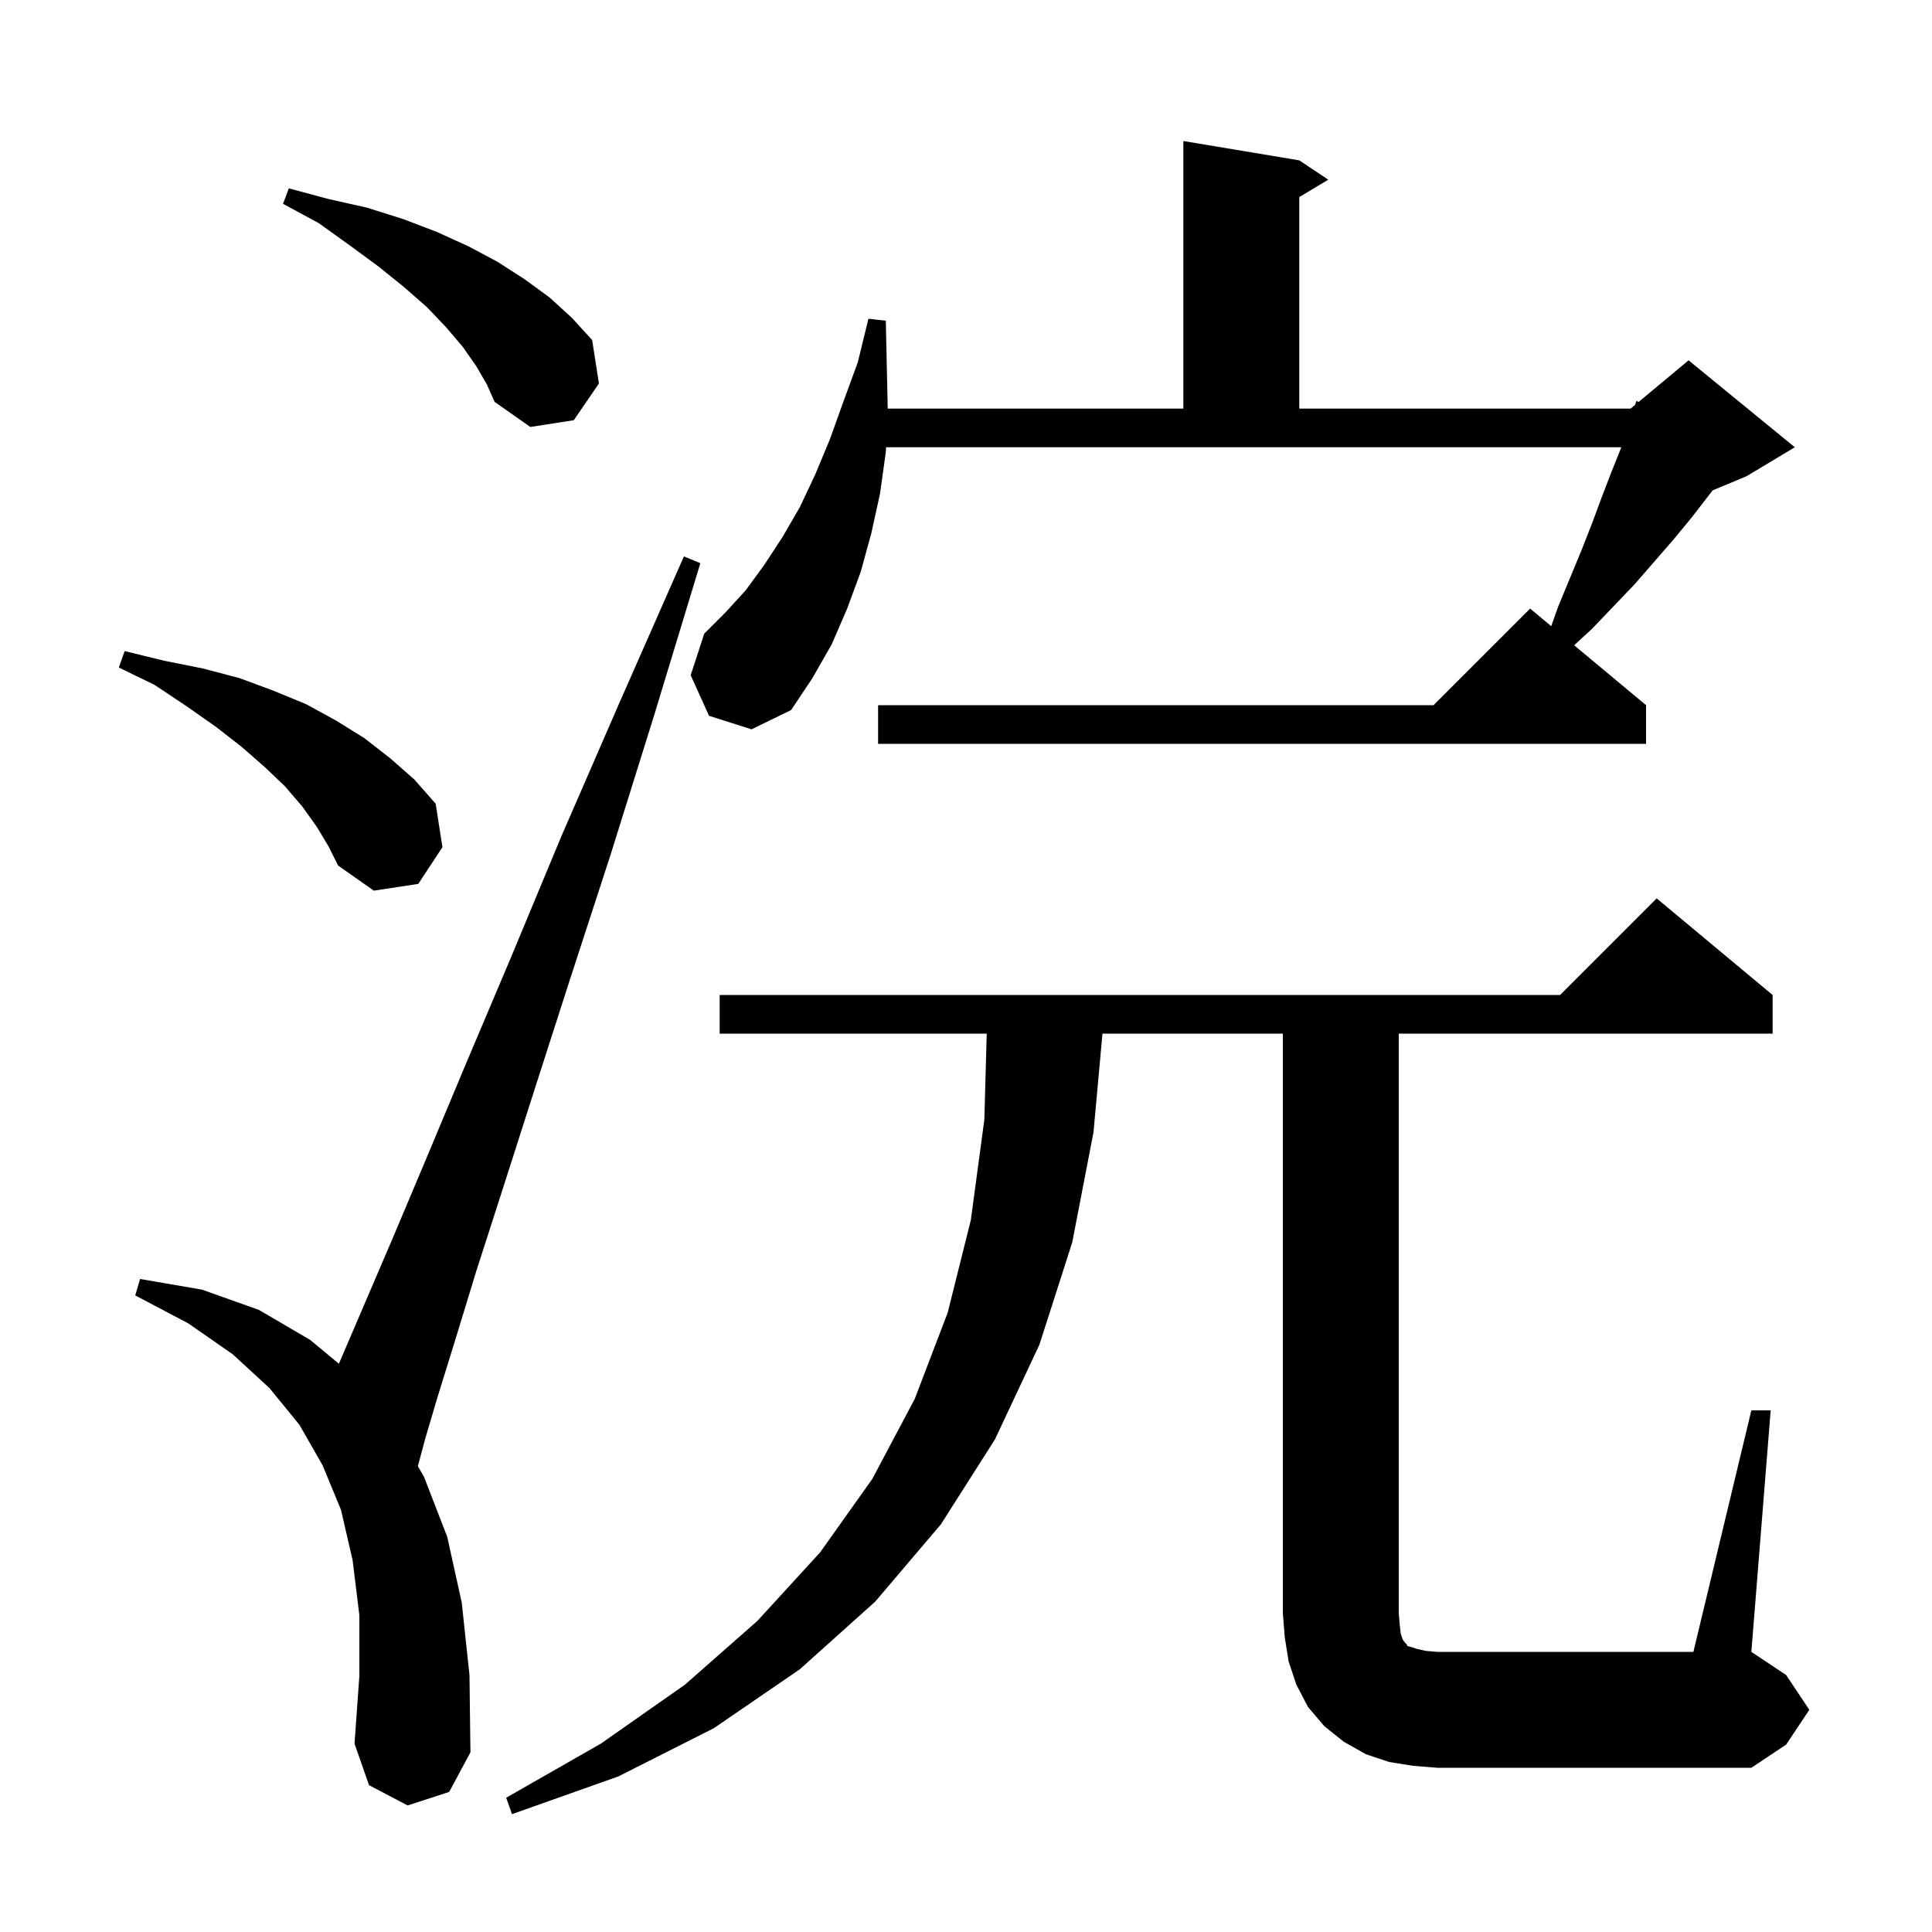 <svg xmlns="http://www.w3.org/2000/svg" xmlns:xlink="http://www.w3.org/1999/xlink" version="1.1" baseProfile="full" viewBox="0 0 200 200" width="200" height="200">
<g fill="black">
<path d="M 146.3 182.8 L 143.8 182.4 L 141.4 181.6 L 139.1 180.3 L 137.1 178.7 L 135.4 176.7 L 134.2 174.4 L 133.4 172.0 L 133.0 169.5 L 132.8 167.0 L 132.8 107.0 L 114.127 107.0 L 113.2 117.2 L 111.0 128.6 L 107.6 139.2 L 103.0 149.0 L 97.4 157.8 L 90.6 165.8 L 82.8 172.8 L 73.9 178.9 L 64.0 183.9 L 53.0 187.8 L 52.4 186.1 L 62.2 180.5 L 70.9 174.4 L 78.4 167.8 L 84.9 160.7 L 90.3 153.1 L 94.7 144.8 L 98.1 135.9 L 100.5 126.3 L 101.9 115.9 L 102.145 107.0 L 74.5 107.0 L 74.5 103.0 L 161.5 103.0 L 171.5 93.0 L 183.5 103.0 L 183.5 107.0 L 144.8 107.0 L 144.8 167.0 L 144.9 168.2 L 145.0 169.1 L 145.2 169.7 L 145.4 170.0 L 145.6 170.2 L 145.7 170.4 L 146.1 170.5 L 146.7 170.7 L 147.6 170.9 L 148.8 171.0 L 175.3 171.0 L 181.3 146.0 L 183.3 146.0 L 181.3 171.0 L 184.9 173.4 L 187.3 177.0 L 184.9 180.6 L 181.3 183.0 L 148.8 183.0 Z M 42.2 186.9 L 38.2 184.8 L 36.7 180.5 L 37.2 173.5 L 37.2 167.2 L 36.5 161.5 L 35.3 156.3 L 33.4 151.7 L 31.0 147.5 L 27.9 143.7 L 24.1 140.2 L 19.5 137.0 L 14.0 134.1 L 14.5 132.4 L 20.9 133.5 L 26.8 135.6 L 32.1 138.7 L 35.078 141.171 L 35.2 140.9 L 40.6 128.3 L 44.1 120.0 L 48.2 110.2 L 52.9 99.1 L 58.1 86.6 L 64.1 72.8 L 70.8 57.6 L 72.5 58.3 L 67.7 74.1 L 63.2 88.5 L 59.0 101.4 L 55.3 112.9 L 52.1 122.9 L 49.3 131.6 L 47.1 138.8 L 45.3 144.6 L 44.0 149.0 L 43.259 151.778 L 43.9 152.9 L 46.3 159.1 L 47.8 165.9 L 48.6 173.4 L 48.7 181.4 L 46.5 185.5 Z M 32.8 85.6 L 31.3 83.5 L 29.5 81.4 L 27.4 79.4 L 25.0 77.3 L 22.3 75.2 L 19.3 73.1 L 16.0 70.9 L 12.3 69.1 L 12.9 67.4 L 17.0 68.4 L 21.0 69.2 L 24.8 70.2 L 28.3 71.5 L 31.7 72.9 L 34.8 74.6 L 37.7 76.4 L 40.4 78.5 L 42.9 80.7 L 45.1 83.2 L 45.8 87.7 L 43.3 91.5 L 38.7 92.2 L 35.0 89.6 L 34.0 87.6 Z M 73.4 74.1 L 71.5 69.9 L 72.9 65.6 L 75.1 63.4 L 77.2 61.1 L 79.1 58.5 L 81.0 55.6 L 82.8 52.5 L 84.4 49.1 L 85.9 45.5 L 87.3 41.6 L 88.8 37.5 L 89.9 33.0 L 91.7 33.2 L 91.8 37.9 L 91.898 42.3 L 122.5 42.3 L 122.5 14.6 L 134.5 16.6 L 137.5 18.6 L 134.5 20.4 L 134.5 42.3 L 168.8 42.3 L 169.262 41.915 L 169.4 41.5 L 169.623 41.614 L 174.8 37.3 L 185.8 46.3 L 180.8 49.3 L 177.294 50.761 L 175.1 53.6 L 173.2 55.9 L 169.2 60.5 L 164.8 65.1 L 162.956 66.797 L 170.4 73.0 L 170.4 77.0 L 90.9 77.0 L 90.9 73.0 L 148.4 73.0 L 158.4 63.0 L 160.583 64.82 L 161.3 62.8 L 163.7 57.0 L 164.8 54.2 L 165.8 51.5 L 166.8 48.9 L 167.8 46.4 L 167.832 46.3 L 91.723 46.3 L 91.7 46.8 L 91.1 51.1 L 90.2 55.2 L 89.1 59.2 L 87.7 63.0 L 86.1 66.7 L 84.1 70.2 L 81.9 73.5 L 77.8 75.5 Z M 49.3 37.9 L 47.9 35.9 L 46.2 33.9 L 44.2 31.8 L 41.8 29.7 L 39.2 27.6 L 36.2 25.4 L 33.0 23.1 L 29.3 21.1 L 29.9 19.5 L 34.0 20.6 L 38.0 21.5 L 41.8 22.7 L 45.2 24.0 L 48.5 25.5 L 51.5 27.1 L 54.3 28.9 L 56.9 30.8 L 59.2 32.9 L 61.3 35.2 L 62.0 39.7 L 59.4 43.5 L 54.9 44.2 L 51.2 41.6 L 50.4 39.8 Z " />
</g>
</svg>
